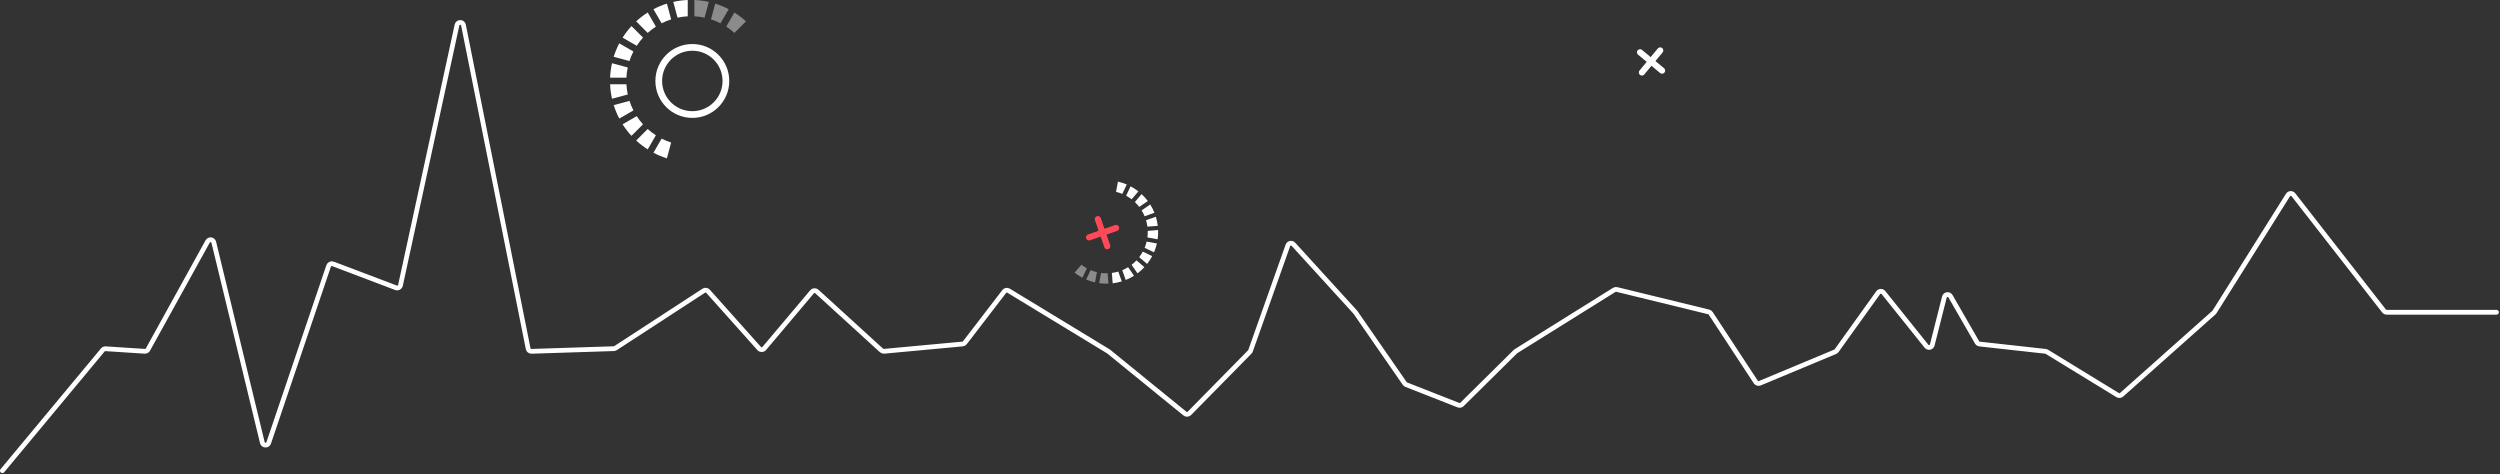 <svg fill="none" height="199" viewBox="0 0 1049 199" width="1049" xmlns="http://www.w3.org/2000/svg"><rect x="0" y="0" width="1049" height="199" fill="#333333" stroke="none"/><g stroke-linecap="round" stroke-linejoin="round" stroke-miterlimit="10" stroke-width="2.597"><path d="m460.67 91.963 3.927 11.34" stroke="#ff4858"/><path d="m468.303 95.67-11.34 3.927" stroke="#ff4858"/><path d="m696.621 21.172-7.67 9.229" stroke="#fff"/><path d="m697.4 29.621-9.229-7.67" stroke="#fff"/></g><circle cx="290.5" cy="33.971" r="14.091" stroke="#fff" stroke-width="2.818"/><path d="m1 197.5 42.137-50.666c.284-.342.716-.528 1.16-.499l16.463 1.063c.538.035 1.047-.244 1.308-.716l25.064-45.362c.614-1.11 2.272-.888 2.57.345l20.375 84.049c.328 1.355 2.223 1.439 2.67.119l25.146-74.251c.252-.746 1.074-1.134 1.811-.855l26.473 10.028c.795.302 1.672-.175 1.853-1.006l23.722-109.227c.321-1.474 2.429-1.457 2.725.023l27.13 135.754c.133.667.73 1.14 1.41 1.118l34.534-1.115c.254-.009.501-.086.714-.225l37.03-24.098c.576-.375 1.339-.273 1.797.239l21.471 24.041c.563.632 1.555.618 2.101-.029l20.077-23.797c.509-.604 1.418-.663 2.001-.131l27.134 24.739c.289.264.676.393 1.066.357l32.95-3.057c.385-.035.739-.23.975-.537l16.504-21.487c.432-.563 1.22-.71 1.826-.341l41.918 25.479 32.082 26.093c.557.452 1.367.407 1.871-.104l25.347-25.769c.143-.145.252-.319.32-.511l15.653-44.177c.351-.991 1.632-1.249 2.34-.472l25.99 28.508 20.699 29.882c.158.227.379.402.636.503l21.908 8.599c.513.202 1.095.082 1.487-.305l22.391-22.138c.073-.072.154-.136.242-.191l41.253-25.735c.318-.199.702-.261 1.067-.172l38.575 9.427c.343.084.64.294.833.588l18.905 28.807c.367.56 1.081.778 1.699.521l31.635-13.202c.238-.099.444-.263.594-.473l17.438-24.316c.537-.748 1.64-.778 2.216-.059l18.045 22.514c.719.897 2.153.585 2.435-.529l5.085-20.09c.306-1.212 1.931-1.436 2.555-.353l11.161 19.373c.221.384.612.64 1.052.689l27.647 3.058c.203.022.399.089.573.196l29.716 18.175c.523.32 1.193.26 1.651-.148l38.759-34.489c.098-.088.183-.188.253-.3l30.802-49.02c.513-.817 1.682-.876 2.275-.116l38.036 48.768c.27.338.67.536 1.1.536h46.08" stroke="#fff" stroke-linecap="round" stroke-linejoin="round" stroke-width="2"/><g fill="#fff"><path d="m284.287 7.405c1.387-.302 2.83-.481 4.286-.563v-6.842c-2.074.082-4.094.357-6.058.797z"/><path d="m271.772 13.807c1.071-.962 2.212-1.841 3.434-2.638l-3.421-5.935c-1.731 1.099-3.352 2.349-4.849 3.723z"/><path d="m277.61 9.782c1.278-.659 2.61-1.209 3.998-1.649l-1.772-6.622c-1.965.618-3.847 1.401-5.647 2.349z"/><path d="m267.169 19.206c.783-1.209 1.662-2.363 2.638-3.434l-4.836-4.836c-1.374 1.498-2.624 3.119-3.723 4.85z"/><path d="m262.842 32.587c.068-1.47.261-2.899.563-4.286l-6.608-1.772c-.44 1.964-.701 3.984-.797 6.059z"/><path d="m264.119 25.608c.454-1.388 1.003-2.72 1.649-3.998l-5.921-3.421c-.948 1.8-1.731 3.682-2.35 5.646z"/><path d="m298.328 8.133c1.387.453 2.72 1.003 3.997 1.649l3.421-5.921c-1.799-.948-3.682-1.731-5.646-2.349z" opacity=".43"/><path d="m304.729 11.169c1.209.783 2.363 1.662 3.435 2.638l4.836-4.836c-1.498-1.374-3.119-2.624-4.85-3.723z" opacity=".43"/><path d="m291.362 6.842c1.47.069 2.899.261 4.286.563l1.773-6.608c-1.965-.44-3.984-.701-6.059-.797z" opacity=".43"/><path d="m263.405 39.649c-.302-1.388-.481-2.83-.563-4.286h-6.842c.082 2.075.357 4.094.797 6.059z"/><path d="m265.782 46.325c-.66-1.278-1.209-2.61-1.649-3.998l-6.622 1.772c.618 1.965 1.402 3.847 2.349 5.646z"/><path d="m275.206 56.766c-1.209-.783-2.363-1.662-3.434-2.638l-4.836 4.836c1.497 1.374 3.118 2.624 4.849 3.723z"/><path d="m269.807 52.164c-.962-1.072-1.841-2.212-2.638-3.435l-5.935 3.421c1.099 1.731 2.35 3.352 3.723 4.85z"/><path d="m281.608 59.816c-1.388-.453-2.72-1.003-3.998-1.649l-3.421 5.921c1.8.948 3.682 1.731 5.647 2.349z"/><path d="m469.231 113.956c-.867.262-1.775.448-2.697.574l.345 4.349c1.315-.157 2.585-.433 3.812-.812z"/><path d="m476.864 109.255c-.632.665-1.313 1.282-2.05 1.85l2.474 3.6c1.045-.786 2.013-1.662 2.895-2.611z"/><path d="m473.355 112.108c-.779.484-1.598.9-2.458 1.25l1.461 4.12c1.217-.492 2.374-1.085 3.471-1.778z"/><path d="m479.518 105.59c-.437.808-.938 1.586-1.504 2.317l3.319 2.83c.797-1.021 1.51-2.115 2.122-3.271z"/><path d="m481.595 96.865c.03.938-.02 1.856-.142 2.753l4.29.793c.18-1.271.244-2.568.201-3.892z"/><path d="m481.134 101.366c-.218.905-.5 1.78-.846 2.625l3.937 1.876c.511-1.192.914-2.428 1.208-3.708z"/><path d="m460.268 114.201c-.905-.218-1.78-.501-2.625-.847l-1.876 3.937c1.192.512 2.428.915 3.708 1.209z" opacity=".43"/><path d="m456.045 112.594c-.808-.437-1.586-.938-2.317-1.504l-2.83 3.318c1.021.798 2.115 1.511 3.271 2.122z" opacity=".43"/><path d="m464.761 114.671c-.938.03-1.856-.02-2.753-.142l-.793 4.29c1.271.18 2.568.245 3.891.201z" opacity=".43"/><path d="m480.88 92.404c.262.867.449 1.775.574 2.696l4.35-.345c-.157-1.315-.434-2.585-.812-3.811z"/><path d="m479.033 88.279c.483.779.9 1.599 1.249 2.458l4.121-1.461c-.492-1.218-1.085-2.375-1.778-3.471z"/><path d="m472.515 82.117c.808.437 1.586.938 2.316 1.504l2.831-3.318c-1.022-.798-2.115-1.511-3.271-2.122z"/><path d="m476.179 84.771c.666.633 1.282 1.313 1.85 2.05l3.601-2.474c-.786-1.045-1.663-2.013-2.612-2.895z"/><path d="m468.291 80.501c.905.218 1.78.5 2.625.847l1.876-3.937c-1.192-.512-2.428-.915-3.708-1.209z"/></g></svg>